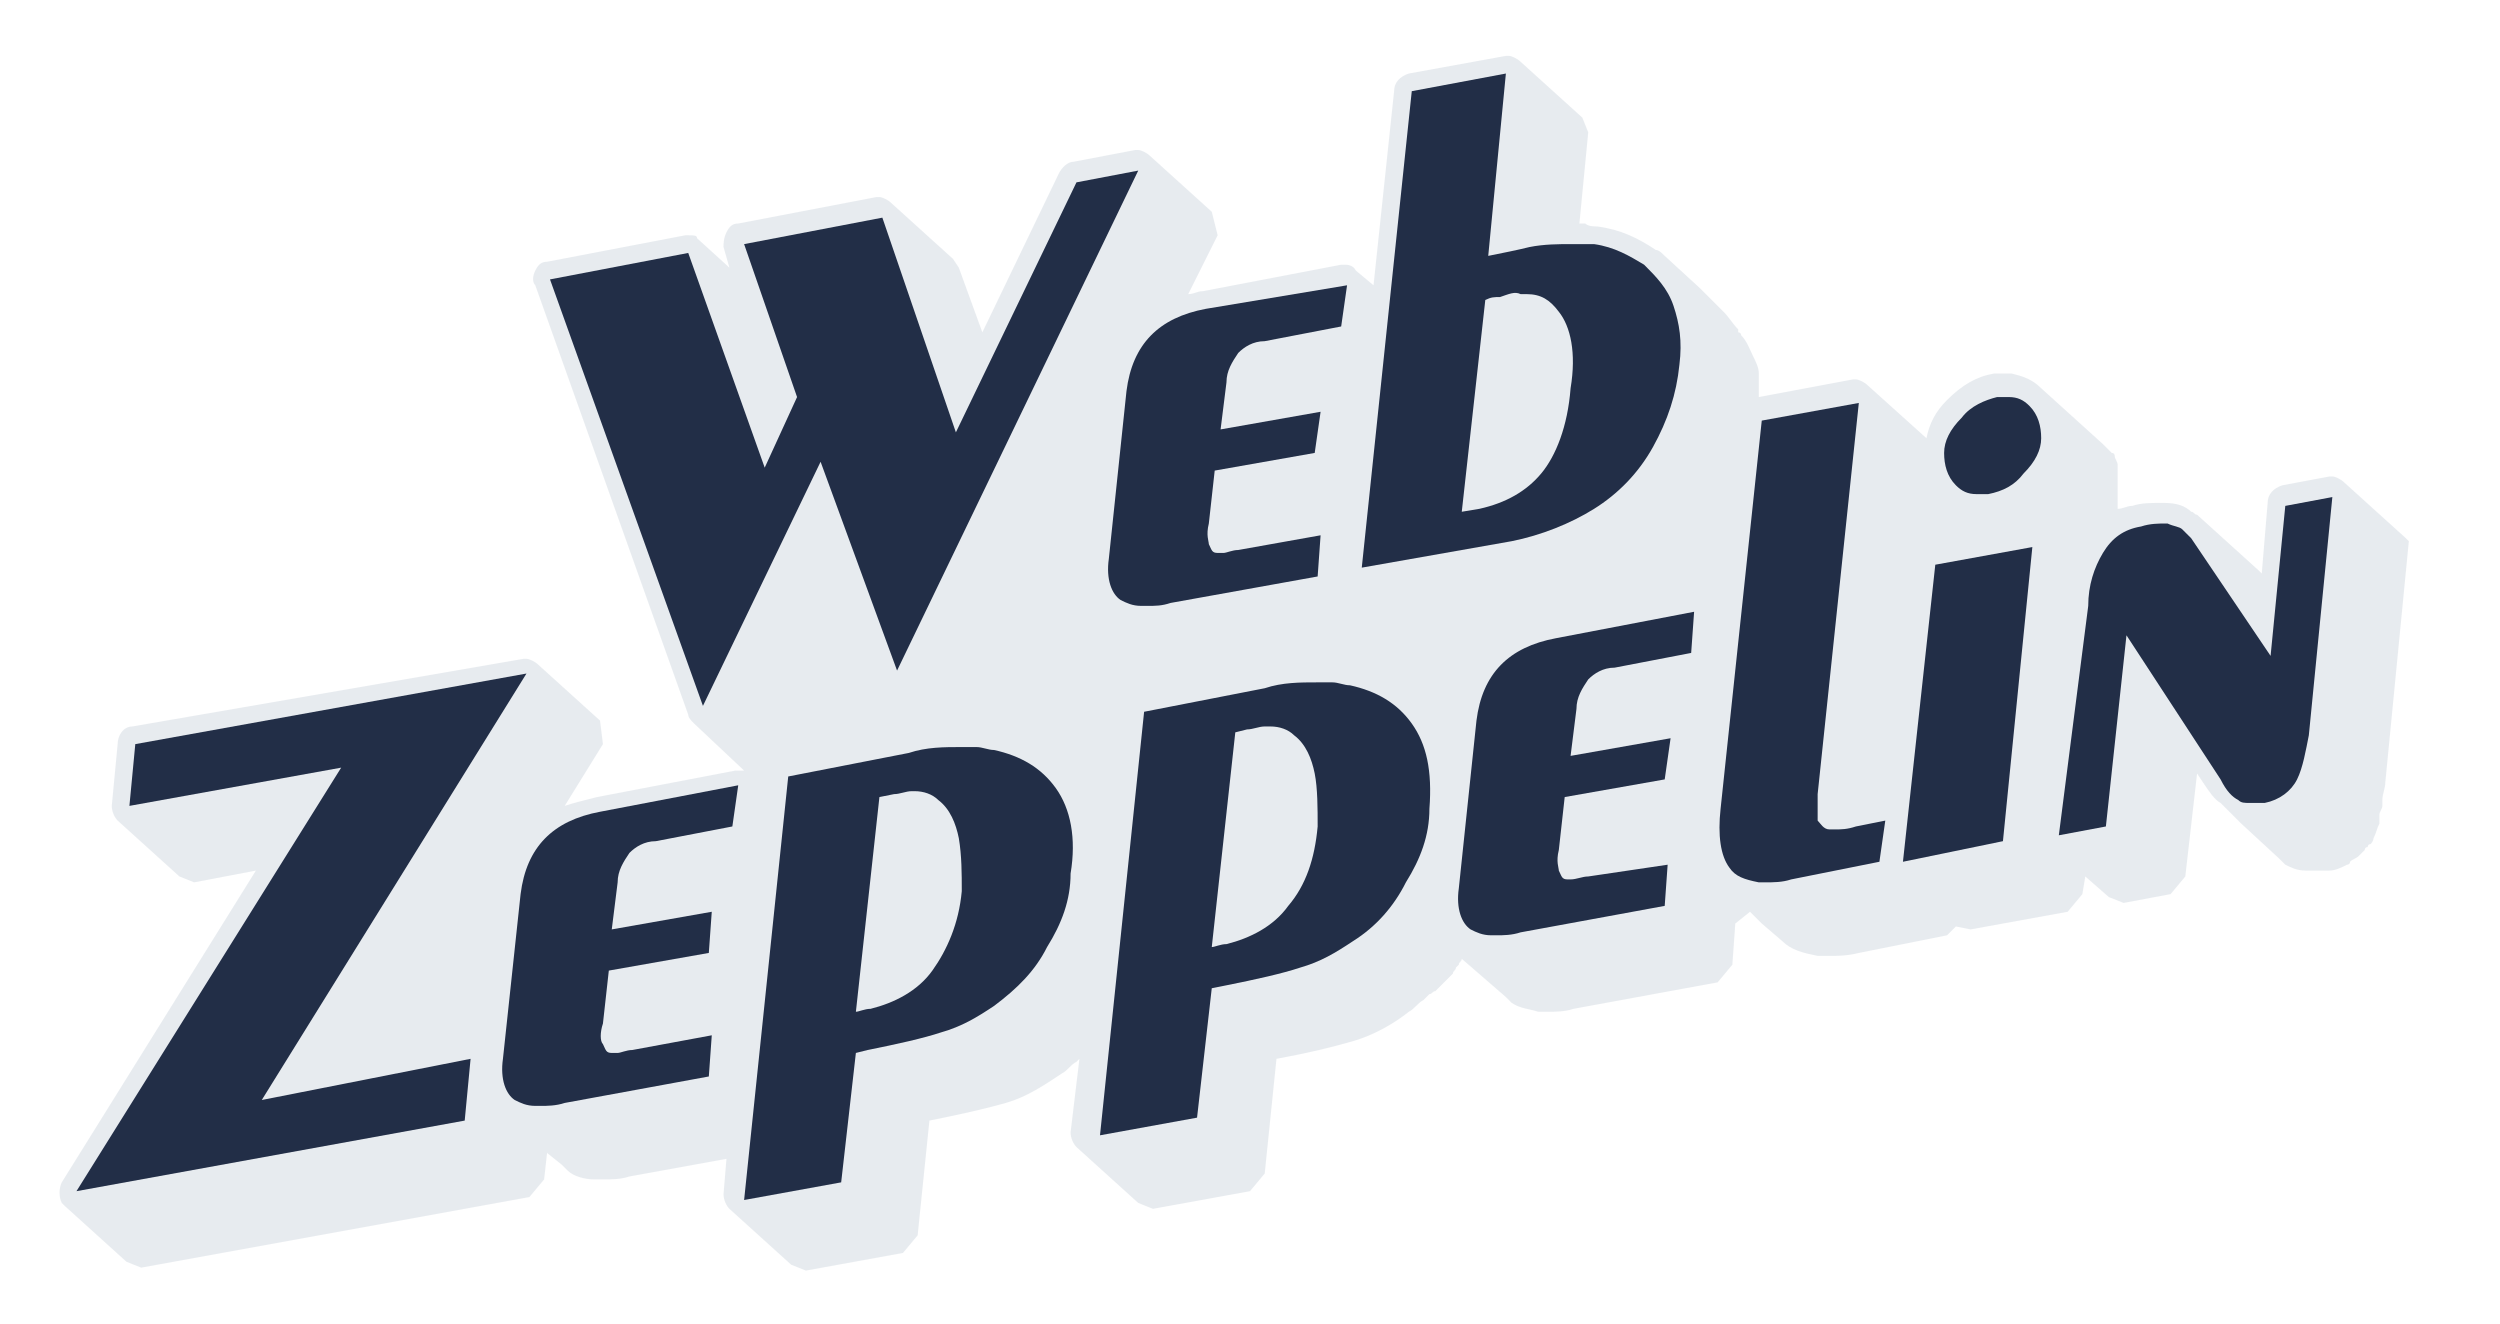<?xml version="1.0" encoding="utf-8"?>
<!-- Generator: Adobe Illustrator 18.1.1, SVG Export Plug-In . SVG Version: 6.00 Build 0)  -->
<svg version="1.1" id="Слой_1" xmlns="http://www.w3.org/2000/svg" xmlns:xlink="http://www.w3.org/1999/xlink" x="0px" y="0px"
	 viewBox="0 0 85 45" enable-background="new 0 0 85 45" xml:space="preserve">
<path opacity="0.5" fill="#D1D8E0" d="M81.8,18.3l-2.1-1.9c0,0,0,0,0,0l0,0l0,0h0c-0.1-0.1-0.3-0.2-0.4-0.2c0,0-0.1,0-0.1,0
	l-1.6,0.3c-0.3,0.1-0.5,0.3-0.5,0.6l-0.2,2.4c0,0-0.1-0.1-0.1-0.1l-2.1-1.9l0,0c-0.1,0-0.1-0.1-0.2-0.1c-0.2-0.2-0.5-0.3-0.9-0.3
	c0,0,0,0-0.1,0l-0.1,0c0,0,0,0,0,0c-0.3,0-0.6,0-0.9,0.1c-0.2,0-0.3,0.1-0.5,0.1c0,0,0-0.1,0-0.1l0-0.1c0,0,0-0.1,0-0.1
	c0-0.1,0-0.1,0-0.2c0-0.1,0-0.1,0-0.2c0-0.1,0-0.1,0-0.2c0,0,0-0.1,0-0.1c0-0.1,0-0.1,0-0.2c0,0,0-0.1,0-0.1c0,0,0-0.1,0-0.1
	c0-0.1,0-0.1,0-0.1c0-0.1-0.1-0.2-0.1-0.3c0,0,0-0.1-0.1-0.1l0,0l0,0c-0.1-0.1-0.2-0.2-0.3-0.3l-2.1-1.9c0,0,0,0,0,0
	c-0.3-0.3-0.6-0.4-1-0.5c-0.1,0-0.1,0-0.2,0c0,0,0,0,0,0c0,0,0,0,0,0c-0.1,0-0.3,0-0.4,0c-0.6,0.1-1.1,0.4-1.6,0.9
	c-0.4,0.4-0.6,0.8-0.7,1.3l-2-1.8l0,0c0,0,0,0,0,0l0,0l0,0c-0.1-0.1-0.3-0.2-0.4-0.2c0,0-0.1,0-0.1,0l-3.2,0.6c0,0,0,0,0-0.1v0
	c0-0.1,0-0.2,0-0.3c0-0.1,0-0.2,0-0.2l0,0l0,0c0,0,0-0.1,0-0.1l0-0.1c0-0.2-0.1-0.4-0.2-0.6c-0.1-0.2-0.2-0.5-0.4-0.7
	c0,0,0-0.1-0.1-0.1c0,0,0,0,0-0.1c-0.2-0.2-0.3-0.4-0.5-0.6l-0.8-0.8l-1.2-1.1l0,0c-0.1-0.1-0.2-0.2-0.3-0.2c-0.6-0.4-1.2-0.7-2-0.8
	c-0.1,0-0.3,0-0.4-0.1c-0.1,0-0.1,0-0.2,0L54,4.5l-0.2-0.5l-2.1-1.9l0,0c-0.1-0.1-0.3-0.2-0.4-0.2c0,0-0.1,0-0.1,0l-3.3,0.6
	c-0.3,0.1-0.5,0.3-0.5,0.6l-0.7,6.6l-0.6-0.5l0,0l0,0l0,0h0C46,9,45.8,9,45.7,9c0,0-0.1,0-0.1,0l-4.7,0.9c-0.2,0-0.3,0.1-0.5,0.1
	l1-2l-0.2-0.8l-2.1-1.9l0,0c-0.1-0.1-0.3-0.2-0.4-0.2c0,0-0.1,0-0.1,0l-2.1,0.4c-0.2,0-0.4,0.2-0.5,0.4l-2.6,5.4l-0.8-2.2l-0.2-0.3
	l-2.1-1.9l0,0c-0.1-0.1-0.3-0.2-0.4-0.2c0,0-0.1,0-0.1,0l-4.7,0.9c-0.2,0-0.3,0.1-0.4,0.3c-0.1,0.2-0.1,0.4-0.1,0.5l0.2,0.7l-1.1-1
	l0,0C23.7,8,23.6,8,23.4,8c0,0-0.1,0-0.1,0l-4.7,0.9c-0.2,0-0.3,0.1-0.4,0.3c-0.1,0.2-0.1,0.4,0,0.5l5.2,14.6c0,0.1,0.1,0.2,0.2,0.3
	l0,0l1.7,1.6c0,0-0.1,0-0.2,0c0,0-0.1,0-0.1,0l-4.7,0.9c-0.4,0.1-0.8,0.2-1.1,0.3l1.3-2.1l-0.1-0.8l-2.1-1.9h0
	c-0.1-0.1-0.3-0.2-0.4-0.2c0,0-0.1,0-0.1,0L4.5,24.7C4.2,24.7,4,25,4,25.3l-0.2,2.1c0,0.2,0.1,0.4,0.2,0.5c0,0,0,0,0,0v0l2.1,1.9
	L6.6,30l2.1-0.4L2.1,40.2c-0.1,0.2-0.1,0.5,0,0.7c0,0,0.1,0.1,0.1,0.1l0,0l0,0v0l2.1,1.9l0.5,0.2L18,40.7l0.5-0.6l0.1-0.9l0.5,0.4
	c0.1,0.1,0.1,0.1,0.2,0.2c0.2,0.2,0.6,0.3,0.9,0.3c0.1,0,0.2,0,0.2,0h0.1c0.3,0,0.6,0,0.9-0.1l3.3-0.6l-0.1,1.2
	c0,0.2,0.1,0.4,0.2,0.5c0,0,0,0,0,0v0l2.1,1.9l0.5,0.2l3.3-0.6l0.5-0.6l0.4-3.9c1-0.2,1.9-0.4,2.6-0.6c0.7-0.2,1.3-0.6,1.9-1
	c0.2-0.1,0.3-0.3,0.5-0.4c0,0,0.1-0.1,0.1-0.1l0,0l0,0l-0.3,2.5c0,0.2,0.1,0.4,0.2,0.5c0,0,0,0,0,0l0,0l2.1,1.9l0.5,0.2l3.3-0.6
	l0.5-0.6l0.4-3.9c1.1-0.2,1.9-0.4,2.6-0.6c0.7-0.2,1.4-0.6,1.9-1c0.2-0.1,0.3-0.3,0.5-0.4c0,0,0.1-0.1,0.1-0.1l0,0l0.1-0.1
	c0.1,0,0.1-0.1,0.2-0.1c0,0,0.1-0.1,0.1-0.1l0,0c0.1-0.1,0.1-0.1,0.2-0.2c0.1-0.1,0.2-0.2,0.3-0.3l0,0c0-0.1,0.1-0.1,0.1-0.2
	c0,0,0.1-0.1,0.1-0.1c0-0.1,0.1-0.1,0.1-0.2l1.5,1.3c0.1,0.1,0.1,0.1,0.2,0.2c0.3,0.2,0.6,0.2,0.9,0.3c0.1,0,0.2,0,0.2,0h0.1
	c0.3,0,0.6,0,0.9-0.1l4.9-0.9l0.5-0.6l0.1-1.4L59.5,31l0.4,0.4l0.7,0.6c0.3,0.3,0.7,0.4,1.2,0.5c0.1,0,0.2,0,0.3,0h0.1
	c0.3,0,0.6,0,1-0.1l3-0.6l0.3-0.3l0.5,0.1l3.3-0.6l0.5-0.6l0.1-0.6l0.8,0.7l0.5,0.2l1.6-0.3l0.5-0.6l0.4-3.5l0.2,0.3
	c0.2,0.3,0.4,0.6,0.6,0.7l0,0l0.7,0.7l1.3,1.2c0.1,0.1,0.1,0.1,0.2,0.2c0.2,0.1,0.4,0.2,0.7,0.2c0.1,0,0.1,0,0.2,0c0,0,0,0,0.1,0
	c0.1,0,0.3,0,0.5,0c0.2,0,0.4-0.1,0.6-0.2c0,0,0.1,0,0.1-0.1c0.1-0.1,0.2-0.1,0.3-0.2c0,0,0.1-0.1,0.1-0.1c0,0,0.1-0.1,0.1-0.1
	c0,0,0-0.1,0.1-0.1c0,0,0-0.1,0.1-0.1c0.1-0.1,0.1-0.2,0.1-0.2l0,0c0.1-0.2,0.1-0.3,0.2-0.5c0-0.1,0-0.1,0-0.2l0-0.1
	c0-0.1,0.1-0.2,0.1-0.3l0,0c0,0,0-0.1,0-0.2c0-0.2,0.1-0.4,0.1-0.6l0.8-8.2L81.8,18.3z"/>
<g>
	<g>
		<polygon fill="#222E47" points="38.7,5.8 36.6,6.2 32.5,14.7 30,7.4 25.3,8.3 27.1,13.5 26,15.9 23.4,8.6 18.7,9.5 23.9,24 
			27.9,15.7 30.5,22.8 		"/>
		<path fill="#222E47" d="M44.8,19.6l0.1-1.4l-2.8,0.5c-0.2,0-0.4,0.1-0.5,0.1l-0.1,0l-0.1,0c-0.2,0-0.2-0.1-0.3-0.3
			c0-0.1-0.1-0.3,0-0.7l0.2-1.8l3.4-0.6l0.2-1.4l-3.4,0.6l0.2-1.6c0-0.4,0.2-0.7,0.4-1c0.2-0.2,0.5-0.4,0.9-0.4l2.6-0.5l0.2-1.4
			L41,10.5c-1.6,0.3-2.5,1.2-2.7,2.8l-0.6,5.7c-0.1,0.7,0.1,1.2,0.4,1.4c0.2,0.1,0.4,0.2,0.7,0.2c0.1,0,0.1,0,0.2,0
			c0.3,0,0.5,0,0.8-0.1L44.8,19.6z"/>
		<path fill="#222E47" d="M51.4,18.4c1-0.2,2-0.6,2.8-1.1c0.8-0.5,1.5-1.2,2-2.1c0.5-0.9,0.8-1.8,0.9-2.8c0.1-0.8,0-1.4-0.2-2
			c-0.2-0.6-0.6-1-1-1.4c-0.5-0.3-1-0.6-1.7-0.7c-0.1,0-0.3,0-0.4,0c-0.1,0-0.3,0-0.4,0c-0.4,0-0.9,0-1.4,0.1
			c-0.4,0.1-0.9,0.2-1.4,0.3l0.6-6.2L48,3.1l-1.7,16.2L51.4,18.4z M51.7,10c0.1,0,0.1,0,0.2,0c0.5,0,0.8,0.2,1.1,0.6
			c0.4,0.5,0.6,1.4,0.4,2.6c-0.1,1.3-0.5,2.3-1,2.9c-0.5,0.6-1.2,1-2.1,1.2l-0.6,0.1l0.8-7.2c0.2-0.1,0.3-0.1,0.5-0.1
			C51.3,10,51.5,9.9,51.7,10z"/>
	</g>
	<g>
		<path fill="#222E47" d="M8.9,37.4l9-14.5L4.6,25.3l-0.2,2.1l7.2-1.3l-9,14.4l13.2-2.4l0.2-2.1L8.9,37.4z"/>
		<path fill="#222E47" d="M21.5,35.7c-0.2,0-0.4,0.1-0.5,0.1l-0.1,0l-0.1,0c-0.2,0-0.2-0.1-0.3-0.3c-0.1-0.1-0.1-0.4,0-0.7l0.2-1.8
			l3.4-0.6l0.1-1.4l-3.4,0.6L21,30c0-0.4,0.2-0.7,0.4-1c0.2-0.2,0.5-0.4,0.9-0.4l2.6-0.5l0.2-1.4l-4.7,0.9c-1.6,0.3-2.5,1.2-2.7,2.8
			L17.1,36c-0.1,0.7,0.1,1.2,0.4,1.4c0.2,0.1,0.4,0.2,0.7,0.2c0.1,0,0.1,0,0.2,0c0.2,0,0.5,0,0.8-0.1l4.9-0.9l0.1-1.4L21.5,35.7z"/>
		<path fill="#222E47" d="M35.9,26.8c-0.5-0.7-1.2-1.1-2.1-1.3c-0.2,0-0.4-0.1-0.6-0.1c-0.2,0-0.3,0-0.5,0c-0.6,0-1.2,0-1.8,0.2
			l-4.1,0.8l-1.5,14.4l3.3-0.6l0.5-4.4l0.4-0.1c1-0.2,1.9-0.4,2.5-0.6c0.7-0.2,1.2-0.5,1.8-0.9c0.8-0.6,1.4-1.2,1.8-2
			c0.5-0.8,0.8-1.6,0.8-2.5C36.6,28.5,36.4,27.5,35.9,26.8z M30.4,27c0.2,0,0.4-0.1,0.6-0.1c0,0,0.1,0,0.1,0c0.3,0,0.6,0.1,0.8,0.3
			c0.4,0.3,0.6,0.8,0.7,1.3c0.1,0.6,0.1,1.2,0.1,1.8c-0.1,1.1-0.5,2-1,2.7c-0.5,0.7-1.3,1.1-2.1,1.3c-0.2,0-0.4,0.1-0.5,0.1l0.8-7.3
			L30.4,27z"/>
		<path fill="#222E47" d="M48,24.6c-0.5-0.7-1.2-1.1-2.1-1.3c-0.2,0-0.4-0.1-0.6-0.1c-0.2,0-0.3,0-0.5,0c-0.6,0-1.2,0-1.8,0.2
			l-4.1,0.8l-1.5,14.4l3.3-0.6l0.5-4.4l0.5-0.1c1-0.2,1.9-0.4,2.5-0.6c0.7-0.2,1.2-0.5,1.8-0.9c0.8-0.5,1.4-1.2,1.8-2
			c0.5-0.8,0.8-1.6,0.8-2.5C48.7,26.2,48.5,25.3,48,24.6z M42.4,24.8c0.2,0,0.4-0.1,0.6-0.1c0.1,0,0.1,0,0.2,0
			c0.3,0,0.6,0.1,0.8,0.3c0.4,0.3,0.6,0.8,0.7,1.3c0.1,0.5,0.1,1.2,0.1,1.8c-0.1,1.1-0.4,2-1,2.7c-0.5,0.7-1.3,1.1-2.1,1.3
			c-0.2,0-0.4,0.1-0.5,0.1l0.8-7.3L42.4,24.8z"/>
		<path fill="#222E47" d="M54,29.8c-0.2,0-0.4,0.1-0.6,0.1l-0.1,0c-0.2,0-0.2-0.1-0.3-0.3c0-0.1-0.1-0.3,0-0.7l0.2-1.8l3.4-0.6
			l0.2-1.4l-3.4,0.6l0.2-1.6c0-0.4,0.2-0.7,0.4-1c0.2-0.2,0.5-0.4,0.9-0.4l2.6-0.5l0.1-1.4l-4.7,0.9c-1.6,0.3-2.5,1.2-2.7,2.8
			l-0.6,5.7c-0.1,0.7,0.1,1.2,0.4,1.4c0.2,0.1,0.4,0.2,0.7,0.2c0.1,0,0.1,0,0.2,0c0.2,0,0.5,0,0.8-0.1l4.9-0.9l0.1-1.4L54,29.8z"/>
		<path fill="#222E47" d="M63.1,28.1c-0.3,0.1-0.5,0.1-0.7,0.1c0,0-0.1,0-0.1,0c0,0-0.1,0-0.1,0c-0.2,0-0.3-0.2-0.4-0.3
			c0-0.2,0-0.5,0-0.9l1.4-13.3l-3.3,0.6l-1.4,13.2c-0.1,0.9,0,1.6,0.3,2c0.2,0.3,0.5,0.4,1,0.5c0.1,0,0.1,0,0.2,0
			c0.3,0,0.6,0,0.9-0.1l3-0.6l0.2-1.4L63.1,28.1z"/>
		<path fill="#222E47" d="M66.5,16.5c0.2,0.2,0.4,0.3,0.7,0.3l0.1,0c0.1,0,0.2,0,0.3,0c0.5-0.1,0.9-0.3,1.2-0.7
			c0.4-0.4,0.6-0.8,0.6-1.2c0-0.4-0.1-0.8-0.4-1.1c-0.2-0.2-0.4-0.3-0.7-0.3c0,0-0.1,0-0.1,0c-0.1,0-0.2,0-0.3,0
			c-0.4,0.1-0.9,0.3-1.2,0.7c-0.4,0.4-0.6,0.8-0.6,1.2C66.1,15.8,66.2,16.2,66.5,16.5z"/>
		<polygon fill="#222E47" points="65.8,19.2 64.7,29.3 68.1,28.6 69.1,18.6 		"/>
		<path fill="#222E47" d="M79.3,16.9l-1.6,0.3l-0.5,5.1l-2.7-4c-0.1-0.1-0.2-0.2-0.3-0.3c-0.1-0.1-0.3-0.1-0.5-0.2l-0.1,0
			c-0.2,0-0.5,0-0.8,0.1c-0.6,0.1-1,0.4-1.3,0.9c-0.3,0.5-0.5,1.1-0.5,1.8L70,28.4l1.6-0.3l0.7-6.5l3.2,4.9c0.2,0.4,0.4,0.6,0.6,0.7
			c0.1,0.1,0.2,0.1,0.4,0.1c0,0,0.1,0,0.1,0c0.1,0,0.2,0,0.4,0c0.5-0.1,0.9-0.4,1.1-0.8c0.2-0.4,0.3-1,0.4-1.5L79.3,16.9z"/>
	</g>
</g>
</svg>
